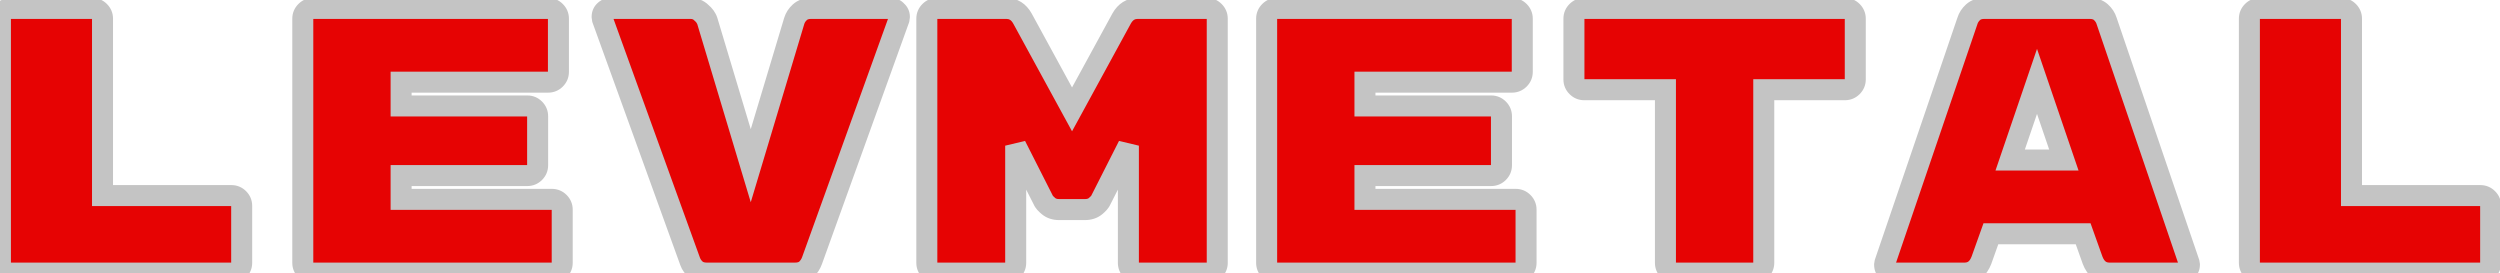 <svg width="238" height="26" viewBox="0 0 238 26" fill="none" xmlns="http://www.w3.org/2000/svg">
<path d="M22.036 18.62C22.3 18.62 22.528 18.716 22.72 18.908C22.912 19.1 23.008 19.328 23.008 19.592V25.028C23.008 25.292 22.912 25.52 22.72 25.712C22.528 25.904 22.3 26 22.036 26H1.012C0.748 26 0.52 25.904 0.328 25.712C0.136 25.52 0.04 25.292 0.04 25.028V1.772C0.04 1.508 0.136 1.28 0.328 1.088C0.52 0.896 0.748 0.8 1.012 0.8H8.788C9.052 0.8 9.28 0.896 9.472 1.088C9.664 1.28 9.76 1.508 9.76 1.772V18.62H22.036ZM52.55 18.98C52.814 18.98 53.042 19.076 53.234 19.268C53.426 19.46 53.522 19.688 53.522 19.952V25.028C53.522 25.292 53.426 25.52 53.234 25.712C53.042 25.904 52.814 26 52.55 26H29.798C29.534 26 29.306 25.904 29.114 25.712C28.922 25.52 28.826 25.292 28.826 25.028V1.772C28.826 1.508 28.922 1.28 29.114 1.088C29.306 0.896 29.534 0.8 29.798 0.8H52.19C52.454 0.8 52.682 0.896 52.874 1.088C53.066 1.28 53.162 1.508 53.162 1.772V6.848C53.162 7.112 53.066 7.34 52.874 7.532C52.682 7.724 52.454 7.82 52.19 7.82H38.186V10.088H50.21C50.474 10.088 50.702 10.184 50.894 10.376C51.086 10.568 51.182 10.796 51.182 11.06V15.74C51.182 16.004 51.086 16.232 50.894 16.424C50.702 16.616 50.474 16.712 50.21 16.712H38.186V18.98H52.55ZM84.828 0.8C85.044 0.8 85.224 0.884 85.368 1.052C85.536 1.196 85.62 1.376 85.62 1.592L85.584 1.844L77.304 24.812C77.184 25.148 76.992 25.436 76.728 25.676C76.464 25.892 76.116 26 75.684 26H67.296C66.864 26 66.516 25.892 66.252 25.676C65.988 25.436 65.808 25.184 65.712 24.92L57.36 1.844L57.324 1.592C57.324 1.376 57.396 1.196 57.54 1.052C57.708 0.884 57.9 0.8 58.116 0.8H65.712C66.144 0.8 66.492 0.932 66.756 1.196C67.044 1.436 67.236 1.7 67.332 1.988L71.472 15.776L75.612 1.988C75.708 1.676 75.888 1.4 76.152 1.16C76.416 0.92 76.776 0.8 77.232 0.8H84.828ZM106.774 1.772C107.134 1.124 107.65 0.8 108.322 0.8H114.91C115.174 0.8 115.402 0.896 115.594 1.088C115.786 1.28 115.882 1.508 115.882 1.772V25.028C115.882 25.292 115.786 25.52 115.594 25.712C115.402 25.904 115.174 26 114.91 26H108.394C108.13 26 107.902 25.904 107.71 25.712C107.518 25.52 107.422 25.292 107.422 25.028V13.868L104.794 19.052C104.722 19.22 104.554 19.412 104.29 19.628C104.026 19.844 103.69 19.952 103.282 19.952H100.834C100.426 19.952 100.09 19.844 99.826 19.628C99.562 19.412 99.394 19.22 99.322 19.052L96.694 13.868V25.028C96.694 25.292 96.598 25.52 96.406 25.712C96.214 25.904 95.986 26 95.722 26H89.206C88.942 26 88.714 25.904 88.522 25.712C88.33 25.52 88.234 25.292 88.234 25.028V1.772C88.234 1.508 88.33 1.28 88.522 1.088C88.714 0.896 88.942 0.8 89.206 0.8H95.794C96.466 0.8 96.982 1.124 97.342 1.772L102.058 10.412L106.774 1.772ZM144.308 18.98C144.572 18.98 144.8 19.076 144.992 19.268C145.184 19.46 145.28 19.688 145.28 19.952V25.028C145.28 25.292 145.184 25.52 144.992 25.712C144.8 25.904 144.572 26 144.308 26H121.556C121.292 26 121.064 25.904 120.872 25.712C120.68 25.52 120.584 25.292 120.584 25.028V1.772C120.584 1.508 120.68 1.28 120.872 1.088C121.064 0.896 121.292 0.8 121.556 0.8H143.948C144.212 0.8 144.44 0.896 144.632 1.088C144.824 1.28 144.92 1.508 144.92 1.772V6.848C144.92 7.112 144.824 7.34 144.632 7.532C144.44 7.724 144.212 7.82 143.948 7.82H129.944V10.088H141.968C142.232 10.088 142.46 10.184 142.652 10.376C142.844 10.568 142.94 10.796 142.94 11.06V15.74C142.94 16.004 142.844 16.232 142.652 16.424C142.46 16.616 142.232 16.712 141.968 16.712H129.944V18.98H144.308ZM175.65 0.8C175.914 0.8 176.142 0.896 176.334 1.088C176.526 1.28 176.622 1.508 176.622 1.772V7.568C176.622 7.832 176.526 8.06 176.334 8.252C176.142 8.444 175.914 8.54 175.65 8.54H167.91V25.028C167.91 25.292 167.814 25.52 167.622 25.712C167.43 25.904 167.202 26 166.938 26H159.522C159.258 26 159.03 25.904 158.838 25.712C158.646 25.52 158.55 25.292 158.55 25.028V8.54H150.81C150.546 8.54 150.318 8.444 150.126 8.252C149.934 8.06 149.838 7.832 149.838 7.568V1.772C149.838 1.508 149.934 1.28 150.126 1.088C150.318 0.896 150.546 0.8 150.81 0.8H175.65ZM188.632 24.776C188.32 25.592 187.78 26 187.012 26H180.208C179.992 26 179.8 25.928 179.632 25.784C179.488 25.616 179.416 25.424 179.416 25.208L179.452 24.992L187.3 1.988C187.396 1.676 187.576 1.4 187.84 1.16C188.104 0.92 188.464 0.8 188.92 0.8H198.928C199.384 0.8 199.744 0.92 200.008 1.16C200.272 1.4 200.452 1.676 200.548 1.988L208.396 24.992L208.432 25.208C208.432 25.424 208.348 25.616 208.18 25.784C208.036 25.928 207.856 26 207.64 26H200.836C200.068 26 199.528 25.592 199.216 24.776L198.316 22.256H189.532L188.632 24.776ZM193.924 7.748L191.368 15.236H196.48L193.924 7.748ZM236.138 18.62C236.402 18.62 236.63 18.716 236.822 18.908C237.014 19.1 237.11 19.328 237.11 19.592V25.028C237.11 25.292 237.014 25.52 236.822 25.712C236.63 25.904 236.402 26 236.138 26H215.114C214.85 26 214.622 25.904 214.43 25.712C214.238 25.52 214.142 25.292 214.142 25.028V1.772C214.142 1.508 214.238 1.28 214.43 1.088C214.622 0.896 214.85 0.8 215.114 0.8H222.89C223.154 0.8 223.382 0.896 223.574 1.088C223.766 1.28 223.862 1.508 223.862 1.772V18.62H236.138Z" fill="#E60303"/>
<path d="M22.72 25.712L22.013 25.005L22.72 25.712ZM9.472 1.088L8.765 1.795L8.765 1.795L9.472 1.088ZM9.76 18.62H8.76V19.62H9.76V18.62ZM22.036 19.62C22.041 19.62 22.041 19.62 22.036 19.619C22.031 19.619 22.024 19.617 22.017 19.614C22.01 19.611 22.005 19.608 22.004 19.607C22.002 19.606 22.006 19.608 22.013 19.615L23.427 18.201C23.054 17.827 22.574 17.62 22.036 17.62V19.62ZM22.013 19.615C22.02 19.622 22.022 19.626 22.021 19.624C22.02 19.623 22.017 19.618 22.014 19.611C22.011 19.604 22.009 19.597 22.009 19.592C22.008 19.587 22.008 19.587 22.008 19.592H24.008C24.008 19.054 23.801 18.574 23.427 18.201L22.013 19.615ZM22.008 19.592V25.028H24.008V19.592H22.008ZM22.008 25.028C22.008 25.033 22.008 25.033 22.009 25.028C22.009 25.023 22.011 25.016 22.014 25.009C22.017 25.002 22.02 24.997 22.021 24.996C22.022 24.994 22.02 24.997 22.013 25.005L23.427 26.419C23.801 26.046 24.008 25.566 24.008 25.028H22.008ZM22.013 25.005C22.006 25.012 22.002 25.014 22.004 25.013C22.005 25.012 22.01 25.009 22.017 25.006C22.024 25.003 22.031 25.002 22.036 25C22.041 25 22.041 25 22.036 25V27C22.574 27 23.054 26.793 23.427 26.419L22.013 25.005ZM22.036 25H1.012V27H22.036V25ZM1.012 25C1.007 25 1.007 25 1.012 25C1.017 25.002 1.024 25.003 1.031 25.006C1.038 25.009 1.043 25.012 1.044 25.013C1.046 25.014 1.042 25.012 1.035 25.005L-0.379 26.419C-0.006 26.793 0.474 27 1.012 27V25ZM1.035 25.005C1.028 24.997 1.026 24.994 1.027 24.996C1.028 24.997 1.031 25.002 1.034 25.009C1.037 25.016 1.039 25.023 1.039 25.028C1.04 25.033 1.04 25.033 1.04 25.028H-0.96C-0.96 25.566 -0.753 26.046 -0.379 26.419L1.035 25.005ZM1.04 25.028V1.772H-0.96V25.028H1.04ZM1.04 1.772C1.04 1.767 1.04 1.767 1.039 1.772C1.039 1.777 1.037 1.784 1.034 1.791C1.031 1.798 1.028 1.803 1.027 1.804C1.026 1.806 1.028 1.802 1.035 1.795L-0.379 0.381C-0.753 0.754 -0.96 1.234 -0.96 1.772H1.04ZM1.035 1.795C1.042 1.788 1.046 1.786 1.044 1.787C1.043 1.788 1.038 1.791 1.031 1.794C1.024 1.797 1.017 1.799 1.012 1.799C1.007 1.8 1.007 1.8 1.012 1.8V-0.2C0.474 -0.2 -0.006 0.007 -0.379 0.381L1.035 1.795ZM1.012 1.8H8.788V-0.2H1.012V1.8ZM8.788 1.8C8.793 1.8 8.793 1.8 8.788 1.799C8.783 1.799 8.776 1.797 8.769 1.794C8.762 1.791 8.757 1.788 8.756 1.787C8.754 1.786 8.758 1.788 8.765 1.795L10.179 0.381C9.806 0.007 9.326 -0.2 8.788 -0.2V1.8ZM8.765 1.795C8.772 1.802 8.774 1.806 8.773 1.804C8.772 1.803 8.769 1.798 8.766 1.791C8.763 1.784 8.761 1.777 8.761 1.772C8.76 1.767 8.76 1.767 8.76 1.772H10.76C10.76 1.234 10.553 0.754 10.179 0.381L8.765 1.795ZM8.76 1.772V18.62H10.76V1.772H8.76ZM9.76 19.62H22.036V17.62H9.76V19.62ZM53.234 19.268L52.527 19.975L52.527 19.975L53.234 19.268ZM53.234 25.712L52.527 25.005L52.527 25.005L53.234 25.712ZM52.874 1.088L52.167 1.795L52.167 1.795L52.874 1.088ZM52.874 7.532L52.167 6.825L52.167 6.825L52.874 7.532ZM38.186 7.82V6.82H37.186V7.82H38.186ZM38.186 10.088H37.186V11.088H38.186V10.088ZM50.894 10.376L50.187 11.083L50.187 11.083L50.894 10.376ZM50.894 16.424L50.187 15.717L50.187 15.717L50.894 16.424ZM38.186 16.712V15.712H37.186V16.712H38.186ZM38.186 18.98H37.186V19.98H38.186V18.98ZM52.55 19.98C52.555 19.98 52.554 19.98 52.55 19.98C52.545 19.979 52.538 19.977 52.531 19.974C52.524 19.971 52.519 19.968 52.518 19.967C52.516 19.966 52.52 19.968 52.527 19.975L53.941 18.561C53.568 18.187 53.087 17.98 52.55 17.98V19.98ZM52.527 19.975C52.534 19.983 52.536 19.986 52.535 19.984C52.534 19.983 52.531 19.978 52.528 19.971C52.525 19.964 52.523 19.957 52.522 19.952C52.522 19.947 52.522 19.947 52.522 19.952H54.522C54.522 19.414 54.315 18.934 53.941 18.561L52.527 19.975ZM52.522 19.952V25.028H54.522V19.952H52.522ZM52.522 25.028C52.522 25.033 52.522 25.033 52.522 25.028C52.523 25.023 52.525 25.016 52.528 25.009C52.531 25.002 52.534 24.997 52.535 24.996C52.536 24.994 52.534 24.997 52.527 25.005L53.941 26.419C54.315 26.046 54.522 25.566 54.522 25.028H52.522ZM52.527 25.005C52.52 25.012 52.516 25.014 52.518 25.013C52.519 25.012 52.524 25.009 52.531 25.006C52.538 25.003 52.545 25.002 52.55 25C52.554 25 52.555 25 52.55 25V27C53.087 27 53.568 26.793 53.941 26.419L52.527 25.005ZM52.55 25H29.798V27H52.55V25ZM29.798 25C29.793 25 29.793 25 29.798 25C29.803 25.002 29.81 25.003 29.817 25.006C29.824 25.009 29.829 25.012 29.83 25.013C29.832 25.014 29.828 25.012 29.821 25.005L28.407 26.419C28.78 26.793 29.26 27 29.798 27V25ZM29.821 25.005C29.814 24.997 29.812 24.994 29.813 24.996C29.814 24.997 29.817 25.002 29.82 25.009C29.823 25.016 29.825 25.023 29.825 25.028C29.826 25.033 29.826 25.033 29.826 25.028H27.826C27.826 25.566 28.033 26.046 28.407 26.419L29.821 25.005ZM29.826 25.028V1.772H27.826V25.028H29.826ZM29.826 1.772C29.826 1.767 29.826 1.767 29.825 1.772C29.825 1.777 29.823 1.784 29.82 1.791C29.817 1.798 29.814 1.803 29.813 1.804C29.812 1.806 29.814 1.802 29.821 1.795L28.407 0.381C28.033 0.754 27.826 1.234 27.826 1.772H29.826ZM29.821 1.795C29.828 1.788 29.832 1.786 29.83 1.787C29.829 1.788 29.824 1.791 29.817 1.794C29.81 1.797 29.803 1.799 29.798 1.799C29.793 1.8 29.793 1.8 29.798 1.8V-0.2C29.26 -0.2 28.78 0.007 28.407 0.381L29.821 1.795ZM29.798 1.8H52.19V-0.2H29.798V1.8ZM52.19 1.8C52.195 1.8 52.194 1.8 52.19 1.799C52.185 1.799 52.178 1.797 52.171 1.794C52.164 1.791 52.159 1.788 52.158 1.787C52.156 1.786 52.159 1.788 52.167 1.795L53.581 0.381C53.208 0.007 52.727 -0.2 52.19 -0.2V1.8ZM52.167 1.795C52.174 1.802 52.176 1.806 52.175 1.804C52.174 1.803 52.171 1.798 52.168 1.791C52.165 1.784 52.163 1.777 52.162 1.772C52.161 1.767 52.162 1.767 52.162 1.772H54.162C54.162 1.234 53.955 0.754 53.581 0.381L52.167 1.795ZM52.162 1.772V6.848H54.162V1.772H52.162ZM52.162 6.848C52.162 6.853 52.161 6.853 52.162 6.848C52.163 6.843 52.165 6.836 52.168 6.829C52.171 6.822 52.174 6.817 52.175 6.816C52.176 6.814 52.174 6.818 52.167 6.825L53.581 8.239C53.955 7.866 54.162 7.386 54.162 6.848H52.162ZM52.167 6.825C52.159 6.832 52.156 6.834 52.158 6.833C52.159 6.832 52.164 6.829 52.171 6.826C52.178 6.823 52.185 6.821 52.19 6.821C52.194 6.82 52.195 6.82 52.19 6.82V8.82C52.727 8.82 53.208 8.613 53.581 8.239L52.167 6.825ZM52.19 6.82H38.186V8.82H52.19V6.82ZM37.186 7.82V10.088H39.186V7.82H37.186ZM38.186 11.088H50.21V9.088H38.186V11.088ZM50.21 11.088C50.215 11.088 50.215 11.088 50.21 11.088C50.205 11.086 50.198 11.085 50.191 11.082C50.184 11.079 50.179 11.076 50.178 11.075C50.176 11.074 50.179 11.076 50.187 11.083L51.601 9.669C51.227 9.295 50.748 9.088 50.21 9.088V11.088ZM50.187 11.083C50.194 11.091 50.196 11.094 50.195 11.092C50.194 11.091 50.191 11.086 50.188 11.079C50.185 11.072 50.183 11.065 50.182 11.06C50.181 11.055 50.182 11.055 50.182 11.06H52.182C52.182 10.522 51.975 10.042 51.601 9.669L50.187 11.083ZM50.182 11.06V15.74H52.182V11.06H50.182ZM50.182 15.74C50.182 15.745 50.181 15.745 50.182 15.74C50.183 15.735 50.185 15.728 50.188 15.721C50.191 15.714 50.194 15.709 50.195 15.708C50.196 15.706 50.194 15.71 50.187 15.717L51.601 17.131C51.975 16.758 52.182 16.278 52.182 15.74H50.182ZM50.187 15.717C50.179 15.724 50.176 15.726 50.178 15.725C50.179 15.724 50.184 15.721 50.191 15.718C50.198 15.715 50.205 15.713 50.21 15.713C50.215 15.712 50.215 15.712 50.21 15.712V17.712C50.748 17.712 51.227 17.505 51.601 17.131L50.187 15.717ZM50.21 15.712H38.186V17.712H50.21V15.712ZM37.186 16.712V18.98H39.186V16.712H37.186ZM38.186 19.98H52.55V17.98H38.186V19.98ZM85.368 1.052L84.609 1.703L84.659 1.761L84.717 1.811L85.368 1.052ZM85.62 1.592L86.61 1.733L86.62 1.663V1.592H85.62ZM85.584 1.844L86.525 2.183L86.559 2.087L86.574 1.985L85.584 1.844ZM77.304 24.812L76.363 24.473L76.362 24.476L77.304 24.812ZM76.728 25.676L77.361 26.45L77.381 26.433L77.4 26.416L76.728 25.676ZM66.252 25.676L65.579 26.416L65.599 26.433L65.619 26.45L66.252 25.676ZM65.712 24.92L64.772 25.26L64.772 25.262L65.712 24.92ZM57.36 1.844L56.37 1.985L56.385 2.087L56.42 2.184L57.36 1.844ZM57.324 1.592H56.324V1.663L56.334 1.733L57.324 1.592ZM57.54 1.052L58.247 1.759L58.247 1.759L57.54 1.052ZM66.756 1.196L66.049 1.903L66.081 1.935L66.116 1.964L66.756 1.196ZM67.332 1.988L68.29 1.7L68.285 1.686L68.281 1.672L67.332 1.988ZM71.472 15.776L70.514 16.064L71.472 19.253L72.43 16.064L71.472 15.776ZM75.612 1.988L74.656 1.694L74.654 1.7L75.612 1.988ZM76.152 1.16L75.479 0.42L75.479 0.42L76.152 1.16ZM84.828 1.8C84.803 1.8 84.756 1.794 84.702 1.769C84.649 1.744 84.619 1.715 84.609 1.703L86.127 0.401C85.799 0.018 85.344 -0.2 84.828 -0.2V1.8ZM84.717 1.811C84.705 1.801 84.675 1.771 84.651 1.718C84.626 1.664 84.62 1.617 84.62 1.592H86.62C86.62 1.076 86.402 0.621 86.019 0.293L84.717 1.811ZM84.63 1.451L84.594 1.703L86.574 1.985L86.61 1.733L84.63 1.451ZM84.643 1.505L76.363 24.473L78.245 25.151L86.525 2.183L84.643 1.505ZM76.362 24.476C76.297 24.657 76.198 24.806 76.055 24.936L77.4 26.416C77.786 26.066 78.07 25.639 78.246 25.148L76.362 24.476ZM76.095 24.902C76.052 24.936 75.948 25 75.684 25V27C76.284 27 76.875 26.848 77.361 26.45L76.095 24.902ZM75.684 25H67.296V27H75.684V25ZM67.296 25C67.032 25 66.927 24.936 66.885 24.902L65.619 26.45C66.105 26.848 66.696 27 67.296 27V25ZM66.924 24.936C66.749 24.776 66.679 24.654 66.652 24.578L64.772 25.262C64.936 25.714 65.227 26.096 65.579 26.416L66.924 24.936ZM66.652 24.58L58.3 1.504L56.42 2.184L64.772 25.26L66.652 24.58ZM58.35 1.703L58.314 1.451L56.334 1.733L56.37 1.985L58.35 1.703ZM58.324 1.592C58.324 1.597 58.323 1.626 58.306 1.666C58.289 1.708 58.266 1.74 58.247 1.759L56.833 0.345C56.489 0.689 56.324 1.129 56.324 1.592H58.324ZM58.247 1.759C58.255 1.752 58.243 1.765 58.211 1.779C58.176 1.794 58.142 1.8 58.116 1.8V-0.2C57.607 -0.2 57.168 0.01 56.833 0.345L58.247 1.759ZM58.116 1.8H65.712V-0.2H58.116V1.8ZM65.712 1.8C65.924 1.8 66.002 1.856 66.049 1.903L67.463 0.489C66.982 0.008 66.364 -0.2 65.712 -0.2V1.8ZM66.116 1.964C66.294 2.113 66.358 2.23 66.383 2.304L68.281 1.672C68.113 1.17 67.793 0.759 67.396 0.428L66.116 1.964ZM66.374 2.276L70.514 16.064L72.43 15.488L68.29 1.7L66.374 2.276ZM72.43 16.064L76.57 2.276L74.654 1.7L70.514 15.488L72.43 16.064ZM76.568 2.282C76.606 2.157 76.68 2.031 76.825 1.9L75.479 0.42C75.095 0.769 74.81 1.195 74.656 1.694L76.568 2.282ZM76.825 1.9C76.858 1.87 76.953 1.8 77.232 1.8V-0.2C76.599 -0.2 75.974 -0.03 75.479 0.42L76.825 1.9ZM77.232 1.8H84.828V-0.2H77.232V1.8ZM106.774 1.772L105.9 1.286L105.896 1.293L106.774 1.772ZM115.594 1.088L116.301 0.381L116.301 0.381L115.594 1.088ZM115.594 25.712L116.301 26.419L116.301 26.419L115.594 25.712ZM107.422 13.868H108.422L106.53 13.416L107.422 13.868ZM104.794 19.052L103.902 18.6L103.887 18.628L103.875 18.658L104.794 19.052ZM104.29 19.628L104.923 20.402L104.923 20.402L104.29 19.628ZM99.826 19.628L99.193 20.402L99.193 20.402L99.826 19.628ZM99.322 19.052L100.241 18.658L100.228 18.628L100.214 18.6L99.322 19.052ZM96.694 13.868L97.586 13.416L95.694 13.868H96.694ZM96.406 25.712L95.699 25.005L95.699 25.005L96.406 25.712ZM97.342 1.772L98.22 1.293L98.216 1.286L97.342 1.772ZM102.058 10.412L101.18 10.891L102.058 12.499L102.936 10.891L102.058 10.412ZM107.648 2.258C107.854 1.887 108.056 1.8 108.322 1.8V-0.2C107.243 -0.2 106.414 0.361 105.9 1.286L107.648 2.258ZM108.322 1.8H114.91V-0.2H108.322V1.8ZM114.91 1.8C114.915 1.8 114.914 1.8 114.91 1.799C114.905 1.799 114.898 1.797 114.891 1.794C114.884 1.791 114.879 1.788 114.878 1.787C114.876 1.786 114.879 1.788 114.887 1.795L116.301 0.381C115.927 0.007 115.447 -0.2 114.91 -0.2V1.8ZM114.887 1.795C114.894 1.802 114.896 1.806 114.895 1.804C114.894 1.803 114.891 1.798 114.888 1.791C114.885 1.784 114.883 1.777 114.882 1.772C114.881 1.767 114.882 1.767 114.882 1.772H116.882C116.882 1.234 116.674 0.754 116.301 0.381L114.887 1.795ZM114.882 1.772V25.028H116.882V1.772H114.882ZM114.882 25.028C114.882 25.033 114.881 25.033 114.882 25.028C114.883 25.023 114.885 25.016 114.888 25.009C114.891 25.002 114.894 24.997 114.895 24.996C114.896 24.994 114.894 24.997 114.887 25.005L116.301 26.419C116.674 26.046 116.882 25.566 116.882 25.028H114.882ZM114.887 25.005C114.879 25.012 114.876 25.014 114.878 25.013C114.879 25.012 114.884 25.009 114.891 25.006C114.898 25.003 114.905 25.002 114.91 25C114.914 25 114.915 25 114.91 25V27C115.447 27 115.927 26.793 116.301 26.419L114.887 25.005ZM114.91 25H108.394V27H114.91V25ZM108.394 25C108.389 25 108.389 25 108.394 25C108.399 25.002 108.406 25.003 108.413 25.006C108.42 25.009 108.424 25.012 108.426 25.013C108.428 25.014 108.424 25.012 108.417 25.005L107.003 26.419C107.376 26.793 107.856 27 108.394 27V25ZM108.417 25.005C108.41 24.997 108.408 24.994 108.409 24.996C108.41 24.997 108.412 25.002 108.415 25.009C108.418 25.016 108.42 25.023 108.421 25.028C108.422 25.033 108.422 25.033 108.422 25.028H106.422C106.422 25.566 106.629 26.046 107.003 26.419L108.417 25.005ZM108.422 25.028V13.868H106.422V25.028H108.422ZM106.53 13.416L103.902 18.6L105.686 19.504L108.314 14.32L106.53 13.416ZM103.875 18.658C103.893 18.616 103.901 18.618 103.861 18.663C103.824 18.706 103.759 18.77 103.657 18.854L104.923 20.402C105.221 20.158 105.544 19.841 105.713 19.446L103.875 18.658ZM103.657 18.854C103.605 18.897 103.506 18.952 103.282 18.952V20.952C103.874 20.952 104.447 20.791 104.923 20.402L103.657 18.854ZM103.282 18.952H100.834V20.952H103.282V18.952ZM100.834 18.952C100.61 18.952 100.511 18.897 100.459 18.854L99.193 20.402C99.669 20.791 100.242 20.952 100.834 20.952V18.952ZM100.459 18.854C100.357 18.77 100.292 18.706 100.254 18.663C100.214 18.618 100.223 18.616 100.241 18.658L98.403 19.446C98.572 19.841 98.894 20.158 99.193 20.402L100.459 18.854ZM100.214 18.6L97.586 13.416L95.802 14.32L98.43 19.504L100.214 18.6ZM95.694 13.868V25.028H97.694V13.868H95.694ZM95.694 25.028C95.694 25.033 95.693 25.033 95.694 25.028C95.695 25.023 95.697 25.016 95.7 25.009C95.703 25.002 95.706 24.997 95.707 24.996C95.708 24.994 95.706 24.997 95.699 25.005L97.113 26.419C97.487 26.046 97.694 25.566 97.694 25.028H95.694ZM95.699 25.005C95.691 25.012 95.688 25.014 95.689 25.013C95.691 25.012 95.696 25.009 95.703 25.006C95.71 25.003 95.716 25.002 95.722 25C95.726 25 95.727 25 95.722 25V27C96.259 27 96.739 26.793 97.113 26.419L95.699 25.005ZM95.722 25H89.206V27H95.722V25ZM89.206 25C89.201 25 89.201 25 89.206 25C89.211 25.002 89.218 25.003 89.225 25.006C89.232 25.009 89.237 25.012 89.238 25.013C89.24 25.014 89.236 25.012 89.229 25.005L87.815 26.419C88.188 26.793 88.668 27 89.206 27V25ZM89.229 25.005C89.222 24.997 89.22 24.994 89.221 24.996C89.222 24.997 89.225 25.002 89.227 25.009C89.23 25.016 89.232 25.023 89.233 25.028C89.234 25.033 89.234 25.033 89.234 25.028H87.234C87.234 25.566 87.441 26.046 87.815 26.419L89.229 25.005ZM89.234 25.028V1.772H87.234V25.028H89.234ZM89.234 1.772C89.234 1.767 89.234 1.767 89.233 1.772C89.232 1.777 89.23 1.784 89.227 1.791C89.225 1.798 89.222 1.803 89.221 1.804C89.22 1.806 89.222 1.802 89.229 1.795L87.815 0.381C87.441 0.754 87.234 1.234 87.234 1.772H89.234ZM89.229 1.795C89.236 1.788 89.24 1.786 89.238 1.787C89.237 1.788 89.232 1.791 89.225 1.794C89.218 1.797 89.211 1.799 89.206 1.799C89.201 1.8 89.201 1.8 89.206 1.8V-0.2C88.668 -0.2 88.188 0.007 87.815 0.381L89.229 1.795ZM89.206 1.8H95.794V-0.2H89.206V1.8ZM95.794 1.8C96.059 1.8 96.262 1.887 96.468 2.258L98.216 1.286C97.702 0.361 96.873 -0.2 95.794 -0.2V1.8ZM96.464 2.251L101.18 10.891L102.936 9.933L98.22 1.293L96.464 2.251ZM102.936 10.891L107.652 2.251L105.896 1.293L101.18 9.933L102.936 10.891ZM144.992 19.268L144.285 19.975L144.285 19.975L144.992 19.268ZM144.992 25.712L144.285 25.005L144.285 25.005L144.992 25.712ZM144.632 1.088L143.925 1.795L143.925 1.795L144.632 1.088ZM144.632 7.532L143.925 6.825L143.925 6.825L144.632 7.532ZM129.944 7.82V6.82H128.944V7.82H129.944ZM129.944 10.088H128.944V11.088H129.944V10.088ZM142.652 10.376L141.945 11.083L141.945 11.083L142.652 10.376ZM142.652 16.424L141.945 15.717L141.945 15.717L142.652 16.424ZM129.944 16.712V15.712H128.944V16.712H129.944ZM129.944 18.98H128.944V19.98H129.944V18.98ZM144.308 19.98C144.313 19.98 144.312 19.98 144.307 19.98C144.302 19.979 144.296 19.977 144.289 19.974C144.282 19.971 144.277 19.968 144.275 19.967C144.274 19.966 144.277 19.968 144.285 19.975L145.699 18.561C145.325 18.187 144.845 17.98 144.308 17.98V19.98ZM144.285 19.975C144.292 19.983 144.294 19.986 144.293 19.984C144.292 19.983 144.289 19.978 144.286 19.971C144.283 19.964 144.281 19.957 144.28 19.952C144.279 19.947 144.28 19.947 144.28 19.952H146.28C146.28 19.414 146.072 18.934 145.699 18.561L144.285 19.975ZM144.28 19.952V25.028H146.28V19.952H144.28ZM144.28 25.028C144.28 25.033 144.279 25.033 144.28 25.028C144.281 25.023 144.283 25.016 144.286 25.009C144.289 25.002 144.292 24.997 144.293 24.996C144.294 24.994 144.292 24.997 144.285 25.005L145.699 26.419C146.072 26.046 146.28 25.566 146.28 25.028H144.28ZM144.285 25.005C144.277 25.012 144.274 25.014 144.275 25.013C144.277 25.012 144.282 25.009 144.289 25.006C144.296 25.003 144.302 25.002 144.307 25C144.312 25 144.313 25 144.308 25V27C144.845 27 145.325 26.793 145.699 26.419L144.285 25.005ZM144.308 25H121.556V27H144.308V25ZM121.556 25C121.551 25 121.551 25 121.556 25C121.561 25.002 121.568 25.003 121.575 25.006C121.582 25.009 121.586 25.012 121.588 25.013C121.589 25.014 121.586 25.012 121.579 25.005L120.165 26.419C120.538 26.793 121.018 27 121.556 27V25ZM121.579 25.005C121.571 24.997 121.569 24.994 121.57 24.996C121.572 24.997 121.574 25.002 121.577 25.009C121.58 25.016 121.582 25.023 121.583 25.028C121.584 25.033 121.584 25.033 121.584 25.028H119.584C119.584 25.566 119.791 26.046 120.165 26.419L121.579 25.005ZM121.584 25.028V1.772H119.584V25.028H121.584ZM121.584 1.772C121.584 1.767 121.584 1.767 121.583 1.772C121.582 1.777 121.58 1.784 121.577 1.791C121.574 1.798 121.572 1.803 121.57 1.804C121.569 1.806 121.571 1.802 121.579 1.795L120.165 0.381C119.791 0.754 119.584 1.234 119.584 1.772H121.584ZM121.579 1.795C121.586 1.788 121.589 1.786 121.588 1.787C121.586 1.788 121.582 1.791 121.575 1.794C121.568 1.797 121.561 1.799 121.556 1.799C121.551 1.8 121.551 1.8 121.556 1.8V-0.2C121.018 -0.2 120.538 0.007 120.165 0.381L121.579 1.795ZM121.556 1.8H143.948V-0.2H121.556V1.8ZM143.948 1.8C143.953 1.8 143.952 1.8 143.947 1.799C143.942 1.799 143.936 1.797 143.929 1.794C143.922 1.791 143.917 1.788 143.915 1.787C143.914 1.786 143.917 1.788 143.925 1.795L145.339 0.381C144.965 0.007 144.485 -0.2 143.948 -0.2V1.8ZM143.925 1.795C143.932 1.802 143.934 1.806 143.933 1.804C143.932 1.803 143.929 1.798 143.926 1.791C143.923 1.784 143.921 1.777 143.92 1.772C143.919 1.767 143.92 1.767 143.92 1.772H145.92C145.92 1.234 145.712 0.754 145.339 0.381L143.925 1.795ZM143.92 1.772V6.848H145.92V1.772H143.92ZM143.92 6.848C143.92 6.853 143.919 6.853 143.92 6.848C143.921 6.843 143.923 6.836 143.926 6.829C143.929 6.822 143.932 6.817 143.933 6.816C143.934 6.814 143.932 6.818 143.925 6.825L145.339 8.239C145.712 7.866 145.92 7.386 145.92 6.848H143.92ZM143.925 6.825C143.917 6.832 143.914 6.834 143.915 6.833C143.917 6.832 143.922 6.829 143.929 6.826C143.936 6.823 143.942 6.821 143.947 6.821C143.952 6.82 143.953 6.82 143.948 6.82V8.82C144.485 8.82 144.965 8.613 145.339 8.239L143.925 6.825ZM143.948 6.82H129.944V8.82H143.948V6.82ZM128.944 7.82V10.088H130.944V7.82H128.944ZM129.944 11.088H141.968V9.088H129.944V11.088ZM141.968 11.088C141.973 11.088 141.972 11.088 141.967 11.088C141.962 11.086 141.956 11.085 141.949 11.082C141.942 11.079 141.937 11.076 141.935 11.075C141.934 11.074 141.937 11.076 141.945 11.083L143.359 9.669C142.985 9.295 142.505 9.088 141.968 9.088V11.088ZM141.945 11.083C141.952 11.091 141.954 11.094 141.953 11.092C141.952 11.091 141.949 11.086 141.946 11.079C141.943 11.072 141.941 11.065 141.94 11.06C141.939 11.055 141.94 11.055 141.94 11.06H143.94C143.94 10.522 143.732 10.042 143.359 9.669L141.945 11.083ZM141.94 11.06V15.74H143.94V11.06H141.94ZM141.94 15.74C141.94 15.745 141.939 15.745 141.94 15.74C141.941 15.735 141.943 15.728 141.946 15.721C141.949 15.714 141.952 15.709 141.953 15.708C141.954 15.706 141.952 15.71 141.945 15.717L143.359 17.131C143.732 16.758 143.94 16.278 143.94 15.74H141.94ZM141.945 15.717C141.937 15.724 141.934 15.726 141.935 15.725C141.937 15.724 141.942 15.721 141.949 15.718C141.956 15.715 141.962 15.713 141.967 15.713C141.972 15.712 141.973 15.712 141.968 15.712V17.712C142.505 17.712 142.985 17.505 143.359 17.131L141.945 15.717ZM141.968 15.712H129.944V17.712H141.968V15.712ZM128.944 16.712V18.98H130.944V16.712H128.944ZM129.944 19.98H144.308V17.98H129.944V19.98ZM167.91 8.54V7.54H166.91V8.54H167.91ZM167.622 25.712L168.329 26.419L168.329 26.419L167.622 25.712ZM158.838 25.712L158.131 26.419L158.131 26.419L158.838 25.712ZM158.55 8.54H159.55V7.54H158.55V8.54ZM175.65 1.8C175.655 1.8 175.654 1.8 175.649 1.799C175.644 1.799 175.638 1.797 175.631 1.794C175.624 1.791 175.619 1.788 175.617 1.787C175.616 1.786 175.619 1.788 175.627 1.795L177.041 0.381C176.667 0.007 176.187 -0.2 175.65 -0.2V1.8ZM175.627 1.795C175.634 1.802 175.636 1.806 175.635 1.804C175.634 1.803 175.631 1.798 175.628 1.791C175.625 1.784 175.623 1.777 175.622 1.772C175.621 1.767 175.622 1.767 175.622 1.772H177.622C177.622 1.234 177.414 0.754 177.041 0.381L175.627 1.795ZM175.622 1.772V7.568H177.622V1.772H175.622ZM175.622 7.568C175.622 7.573 175.621 7.573 175.622 7.568C175.623 7.563 175.625 7.556 175.628 7.549C175.631 7.542 175.634 7.537 175.635 7.536C175.636 7.534 175.634 7.538 175.627 7.545L177.041 8.959C177.414 8.586 177.622 8.106 177.622 7.568H175.622ZM175.627 7.545C175.619 7.552 175.616 7.554 175.617 7.553C175.619 7.552 175.624 7.549 175.631 7.546C175.638 7.543 175.644 7.541 175.649 7.541C175.654 7.54 175.655 7.54 175.65 7.54V9.54C176.187 9.54 176.667 9.333 177.041 8.959L175.627 7.545ZM175.65 7.54H167.91V9.54H175.65V7.54ZM166.91 8.54V25.028H168.91V8.54H166.91ZM166.91 25.028C166.91 25.033 166.909 25.033 166.91 25.028C166.911 25.023 166.913 25.016 166.916 25.009C166.919 25.002 166.922 24.997 166.923 24.996C166.924 24.994 166.922 24.997 166.915 25.005L168.329 26.419C168.702 26.046 168.91 25.566 168.91 25.028H166.91ZM166.915 25.005C166.907 25.012 166.904 25.014 166.905 25.013C166.907 25.012 166.912 25.009 166.919 25.006C166.926 25.003 166.932 25.002 166.937 25C166.942 25 166.943 25 166.938 25V27C167.475 27 167.955 26.793 168.329 26.419L166.915 25.005ZM166.938 25H159.522V27H166.938V25ZM159.522 25C159.517 25 159.517 25 159.522 25C159.527 25.002 159.534 25.003 159.541 25.006C159.548 25.009 159.552 25.012 159.554 25.013C159.555 25.014 159.552 25.012 159.545 25.005L158.131 26.419C158.504 26.793 158.984 27 159.522 27V25ZM159.545 25.005C159.537 24.997 159.535 24.994 159.536 24.996C159.538 24.997 159.54 25.002 159.543 25.009C159.546 25.016 159.548 25.023 159.549 25.028C159.55 25.033 159.55 25.033 159.55 25.028H157.55C157.55 25.566 157.757 26.046 158.131 26.419L159.545 25.005ZM159.55 25.028V8.54H157.55V25.028H159.55ZM158.55 7.54H150.81V9.54H158.55V7.54ZM150.81 7.54C150.805 7.54 150.805 7.54 150.81 7.541C150.815 7.541 150.822 7.543 150.829 7.546C150.836 7.549 150.84 7.552 150.842 7.553C150.843 7.554 150.84 7.552 150.833 7.545L149.419 8.959C149.792 9.333 150.272 9.54 150.81 9.54V7.54ZM150.833 7.545C150.825 7.538 150.823 7.534 150.824 7.536C150.826 7.537 150.828 7.542 150.831 7.549C150.834 7.556 150.836 7.563 150.837 7.568C150.838 7.573 150.838 7.573 150.838 7.568H148.838C148.838 8.106 149.045 8.586 149.419 8.959L150.833 7.545ZM150.838 7.568V1.772H148.838V7.568H150.838ZM150.838 1.772C150.838 1.767 150.838 1.767 150.837 1.772C150.836 1.777 150.834 1.784 150.831 1.791C150.828 1.798 150.826 1.803 150.824 1.804C150.823 1.806 150.825 1.802 150.833 1.795L149.419 0.381C149.045 0.754 148.838 1.234 148.838 1.772H150.838ZM150.833 1.795C150.84 1.788 150.843 1.786 150.842 1.787C150.84 1.788 150.836 1.791 150.829 1.794C150.822 1.797 150.815 1.799 150.81 1.799C150.805 1.8 150.805 1.8 150.81 1.8V-0.2C150.272 -0.2 149.792 0.007 149.419 0.381L150.833 1.795ZM150.81 1.8H175.65V-0.2H150.81V1.8ZM188.632 24.776L189.566 25.133L189.57 25.123L189.573 25.112L188.632 24.776ZM179.632 25.784L178.872 26.435L178.922 26.493L178.981 26.543L179.632 25.784ZM179.416 25.208L178.429 25.044L178.416 25.125V25.208H179.416ZM179.452 24.992L178.505 24.669L178.479 24.747L178.465 24.828L179.452 24.992ZM187.3 1.988L188.246 2.311L188.251 2.297L188.255 2.282L187.3 1.988ZM187.84 1.16L187.167 0.42L187.167 0.42L187.84 1.16ZM200.008 1.16L200.68 0.42L200.68 0.42L200.008 1.16ZM200.548 1.988L199.592 2.282L199.596 2.297L199.601 2.311L200.548 1.988ZM208.396 24.992L209.382 24.828L209.369 24.747L209.342 24.669L208.396 24.992ZM208.432 25.208H209.432V25.125L209.418 25.044L208.432 25.208ZM208.18 25.784L208.887 26.491L208.887 26.491L208.18 25.784ZM199.216 24.776L198.274 25.112L198.278 25.123L198.282 25.133L199.216 24.776ZM198.316 22.256L199.257 21.92L199.02 21.256H198.316V22.256ZM189.532 22.256V21.256H188.827L188.59 21.92L189.532 22.256ZM193.924 7.748L194.87 7.425L193.924 4.652L192.977 7.425L193.924 7.748ZM191.368 15.236L190.421 14.913L189.97 16.236H191.368V15.236ZM196.48 15.236V16.236H197.878L197.426 14.913L196.48 15.236ZM187.698 24.419C187.589 24.702 187.473 24.834 187.39 24.896C187.316 24.952 187.209 25 187.012 25V27C187.583 27 188.129 26.844 188.595 26.492C189.053 26.146 189.362 25.666 189.566 25.133L187.698 24.419ZM187.012 25H180.208V27H187.012V25ZM180.208 25C180.213 25 180.231 25.001 180.253 25.01C180.275 25.018 180.285 25.027 180.282 25.025L178.981 26.543C179.325 26.838 179.747 27 180.208 27V25ZM180.391 25.133C180.389 25.131 180.398 25.141 180.406 25.163C180.414 25.185 180.416 25.203 180.416 25.208H178.416C178.416 25.669 178.577 26.09 178.872 26.435L180.391 25.133ZM180.402 25.372L180.438 25.156L178.465 24.828L178.429 25.044L180.402 25.372ZM180.398 25.315L188.246 2.311L186.353 1.665L178.505 24.669L180.398 25.315ZM188.255 2.282C188.294 2.157 188.368 2.031 188.512 1.9L187.167 0.42C186.783 0.769 186.497 1.195 186.344 1.694L188.255 2.282ZM188.512 1.9C188.545 1.87 188.641 1.8 188.92 1.8V-0.2C188.286 -0.2 187.662 -0.03 187.167 0.42L188.512 1.9ZM188.92 1.8H198.928V-0.2H188.92V1.8ZM198.928 1.8C199.206 1.8 199.302 1.87 199.335 1.9L200.68 0.42C200.185 -0.03 199.561 -0.2 198.928 -0.2V1.8ZM199.335 1.9C199.479 2.031 199.553 2.157 199.592 2.282L201.503 1.694C201.35 1.195 201.064 0.769 200.68 0.42L199.335 1.9ZM199.601 2.311L207.449 25.315L209.342 24.669L201.494 1.665L199.601 2.311ZM207.409 25.156L207.445 25.372L209.418 25.044L209.382 24.828L207.409 25.156ZM207.432 25.208C207.432 25.182 207.437 25.148 207.452 25.113C207.467 25.081 207.48 25.069 207.473 25.077L208.887 26.491C209.222 26.156 209.432 25.717 209.432 25.208H207.432ZM207.473 25.077C207.491 25.058 207.523 25.034 207.565 25.017C207.606 25.001 207.635 25 207.64 25V27C208.103 27 208.543 26.835 208.887 26.491L207.473 25.077ZM207.64 25H200.836V27H207.64V25ZM200.836 25C200.639 25 200.531 24.952 200.457 24.896C200.375 24.834 200.258 24.702 200.15 24.419L198.282 25.133C198.485 25.666 198.795 26.146 199.252 26.492C199.718 26.844 200.265 27 200.836 27V25ZM200.157 24.44L199.257 21.92L197.374 22.592L198.274 25.112L200.157 24.44ZM198.316 21.256H189.532V23.256H198.316V21.256ZM188.59 21.92L187.69 24.44L189.573 25.112L190.473 22.592L188.59 21.92ZM192.977 7.425L190.421 14.913L192.314 15.559L194.87 8.071L192.977 7.425ZM191.368 16.236H196.48V14.236H191.368V16.236ZM197.426 14.913L194.87 7.425L192.977 8.071L195.533 15.559L197.426 14.913ZM236.822 25.712L236.114 25.005L236.822 25.712ZM223.574 1.088L222.866 1.795L222.866 1.795L223.574 1.088ZM223.862 18.62H222.862V19.62H223.862V18.62ZM236.138 19.62C236.143 19.62 236.142 19.62 236.137 19.619C236.132 19.619 236.126 19.617 236.119 19.614C236.111 19.611 236.107 19.608 236.105 19.607C236.104 19.606 236.107 19.608 236.114 19.615L237.529 18.201C237.155 17.827 236.675 17.62 236.138 17.62V19.62ZM236.114 19.615C236.122 19.622 236.124 19.626 236.123 19.624C236.122 19.623 236.119 19.618 236.116 19.611C236.113 19.604 236.111 19.597 236.11 19.592C236.109 19.587 236.11 19.587 236.11 19.592H238.11C238.11 19.054 237.902 18.574 237.529 18.201L236.114 19.615ZM236.11 19.592V25.028H238.11V19.592H236.11ZM236.11 25.028C236.11 25.033 236.109 25.033 236.11 25.028C236.111 25.023 236.113 25.016 236.116 25.009C236.119 25.002 236.122 24.997 236.123 24.996C236.124 24.994 236.122 24.997 236.114 25.005L237.529 26.419C237.902 26.046 238.11 25.566 238.11 25.028H236.11ZM236.114 25.005C236.107 25.012 236.104 25.014 236.105 25.013C236.107 25.012 236.111 25.009 236.119 25.006C236.126 25.003 236.132 25.002 236.137 25C236.142 25 236.143 25 236.138 25V27C236.675 27 237.155 26.793 237.529 26.419L236.114 25.005ZM236.138 25H215.114V27H236.138V25ZM215.114 25C215.108 25 215.109 25 215.114 25C215.119 25.002 215.126 25.003 215.133 25.006C215.14 25.009 215.144 25.012 215.146 25.013C215.147 25.014 215.144 25.012 215.137 25.005L213.722 26.419C214.096 26.793 214.576 27 215.114 27V25ZM215.137 25.005C215.129 24.997 215.127 24.994 215.128 24.996C215.129 24.997 215.132 25.002 215.135 25.009C215.138 25.016 215.14 25.023 215.141 25.028C215.142 25.033 215.142 25.033 215.142 25.028H213.142C213.142 25.566 213.349 26.046 213.722 26.419L215.137 25.005ZM215.142 25.028V1.772H213.142V25.028H215.142ZM215.142 1.772C215.142 1.767 215.142 1.767 215.141 1.772C215.14 1.777 215.138 1.784 215.135 1.791C215.132 1.798 215.129 1.803 215.128 1.804C215.127 1.806 215.129 1.802 215.137 1.795L213.722 0.381C213.349 0.754 213.142 1.234 213.142 1.772H215.142ZM215.137 1.795C215.144 1.788 215.147 1.786 215.146 1.787C215.144 1.788 215.14 1.791 215.133 1.794C215.126 1.797 215.119 1.799 215.114 1.799C215.109 1.8 215.108 1.8 215.114 1.8V-0.2C214.576 -0.2 214.096 0.007 213.722 0.381L215.137 1.795ZM215.114 1.8H222.89V-0.2H215.114V1.8ZM222.89 1.8C222.895 1.8 222.894 1.8 222.889 1.799C222.884 1.799 222.878 1.797 222.871 1.794C222.863 1.791 222.859 1.788 222.857 1.787C222.856 1.786 222.859 1.788 222.866 1.795L224.281 0.381C223.907 0.007 223.427 -0.2 222.89 -0.2V1.8ZM222.866 1.795C222.874 1.802 222.876 1.806 222.875 1.804C222.874 1.803 222.871 1.798 222.868 1.791C222.865 1.784 222.863 1.777 222.862 1.772C222.861 1.767 222.862 1.767 222.862 1.772H224.862C224.862 1.234 224.654 0.754 224.281 0.381L222.866 1.795ZM222.862 1.772V18.62H224.862V1.772H222.862ZM223.862 19.62H236.138V17.62H223.862V19.62Z" fill="#C4C4C4"/>
</svg>
